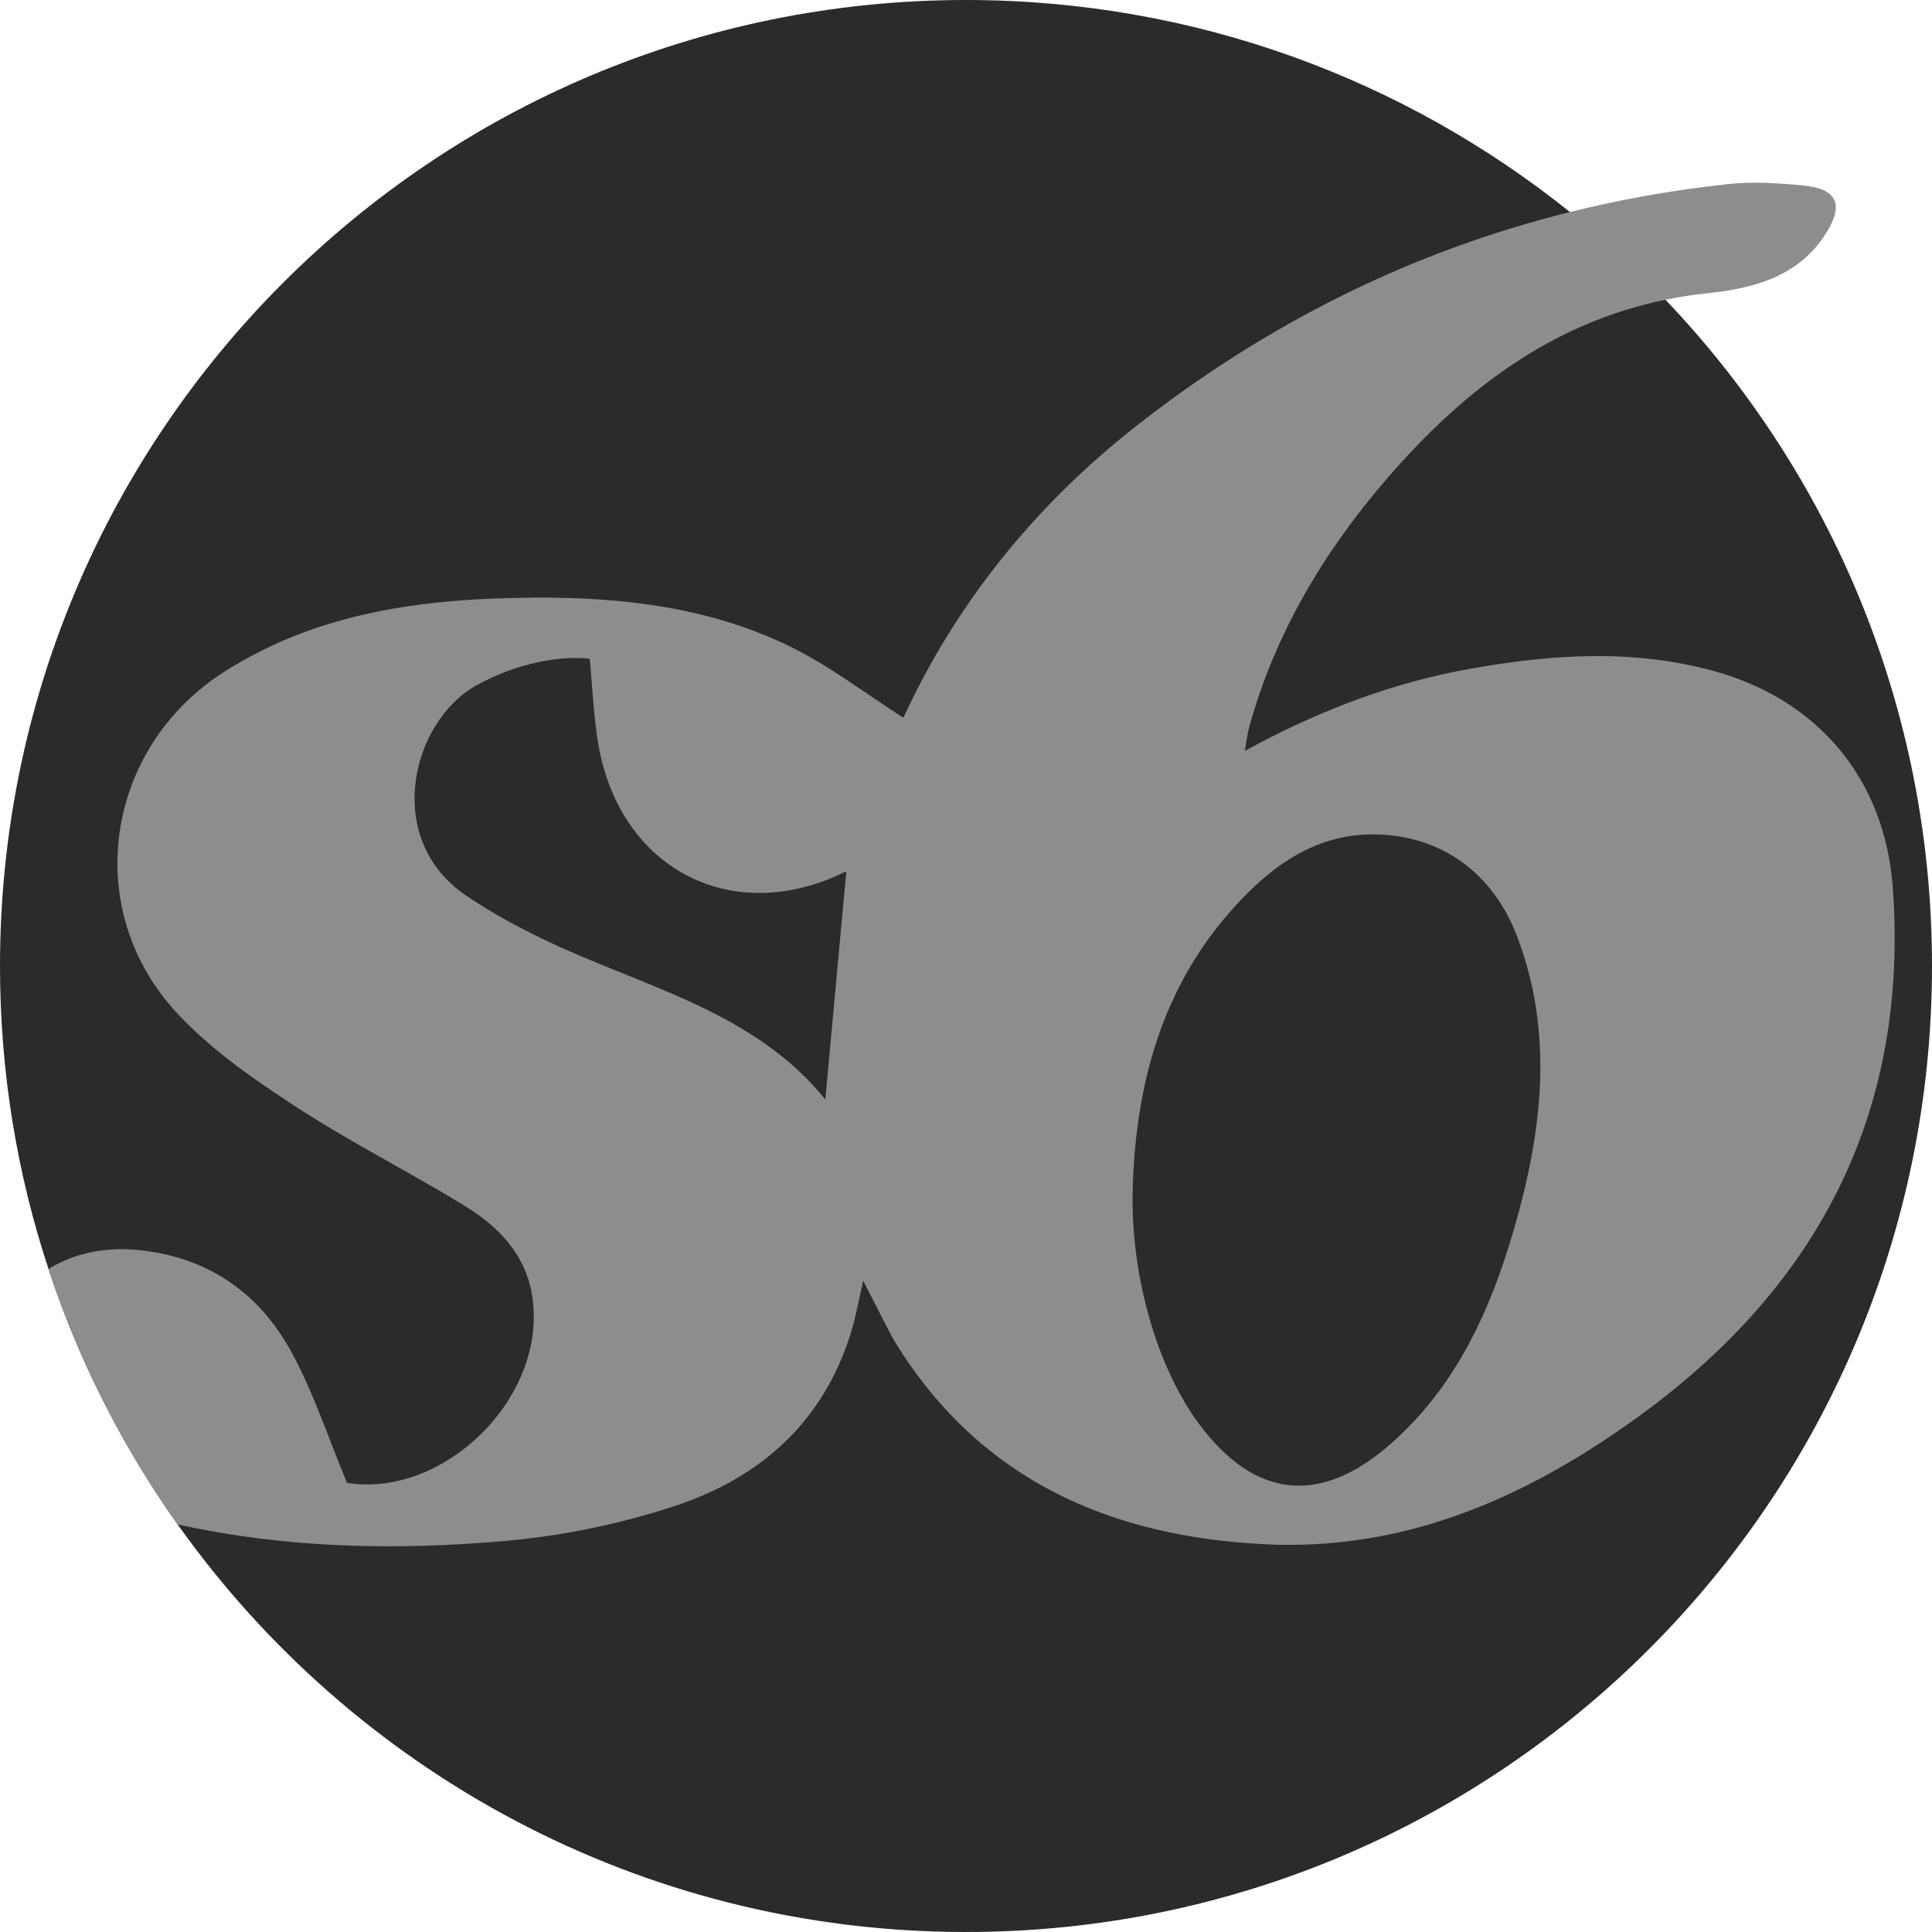 <svg xmlns="http://www.w3.org/2000/svg" viewBox="0 0 512 512" xmlns:v="https://vecta.io/nano"><path d="M512 256c0 141.385-114.615 256-256 256-86.246 0-162.534-42.653-208.917-108-14.566-20.522-26.185-43.3-34.22-67.678C4.514 311.056 0 284.056 0 256 0 114.615 114.615 0 256 0c60.562 0 116.203 21.023 160.037 56.184 8.955 7.178 17.418 14.942 25.328 23.25C485.136 125.356 512 187.55 512 256z" fill="#2b2a2c"/><path d="M501.614 235.26c-2.08-28.745-19.75-49.8-47.376-57.417-21.483-5.914-43.018-4.462-64.554-.627-20.773 3.7-40.28 11.118-59.82 21.797.543-2.926.752-4.775 1.243-6.54 6.928-24.92 19.895-46.52 36.697-65.923 20.135-23.26 43.415-40.93 73.56-47.114 3.584-.742 7.272-1.317 11.055-1.714 12.1-1.285 24.2-4.263 31.514-15.924 4.765-7.596 2.978-11.786-6.08-12.643-6.53-.627-13.24-1.087-19.728-.387-14.4 1.546-28.432 4.023-42.088 7.42-41.994 10.44-80.468 29.56-115.388 57.083-26.645 21.002-47.438 46.926-61.24 76.936-10.167-6.478-19.655-13.845-30.23-18.975-21.232-10.313-44.283-13.02-67.647-12.852-28.84.2-56.978 3.657-82.066 19.623-31.493 20.04-38.097 62.506-12.957 90.04 8.892 9.738 20.187 17.596 31.326 24.88 14.66 9.592 30.407 17.502 45.36 26.666 8.704 5.33 15.872 12.622 17.732 23.207 4.744 27.073-23.134 54.345-48.964 50.176-5.12-12.267-8.944-24.18-14.87-34.92-8.735-15.83-22.528-25.192-41.085-26.843-8.547-.752-16.833 1.087-23.144 5.1 8.035 24.388 19.655 47.156 34.22 67.678 28.693 6.332 57.898 6.96 86.998 4.357 15.15-1.348 30.46-4.524 44.9-9.3 22.6-7.46 39.267-22.3 46.54-45.923 1.254-4.044 1.964-8.255 3.24-13.7l4.43 8.662c1.463 2.8 2.82 5.695 4.493 8.37 22.507 35.965 56.78 50.75 97.426 52.788 37.867 1.912 70.468-12.83 100.28-34.7 47-34.506 70.468-80.387 66.226-139.267zM218.718 291.4c-18.892-23.552-48.38-29.853-74.428-42.34-7.2-3.46-14.326-7.335-20.92-11.84-21.912-14.984-14.378-45.934 2.832-55.557 8.704-4.87 20.156-8.108 30.083-7.105.648 6.938.982 13.97 1.985 20.908 4.974 34.388 35.36 50.698 66.006 35.432l-5.56 60.5zM401.2 325.8c-6.3 21.744-15.56 42.088-33.228 57.334-18.317 15.788-35.38 13.876-49.925-5.392-11.212-14.848-18.244-38.954-17.9-61.367.637-30.25 8.495-57.793 30.542-79.767 9.216-9.185 20.02-15.653 33.593-15.485 17.502.2 31.336 10.052 37.825 27.178 9.802 25.892 6.52 51.857-.897 77.5z" fill="#8d8d8e"/></svg>